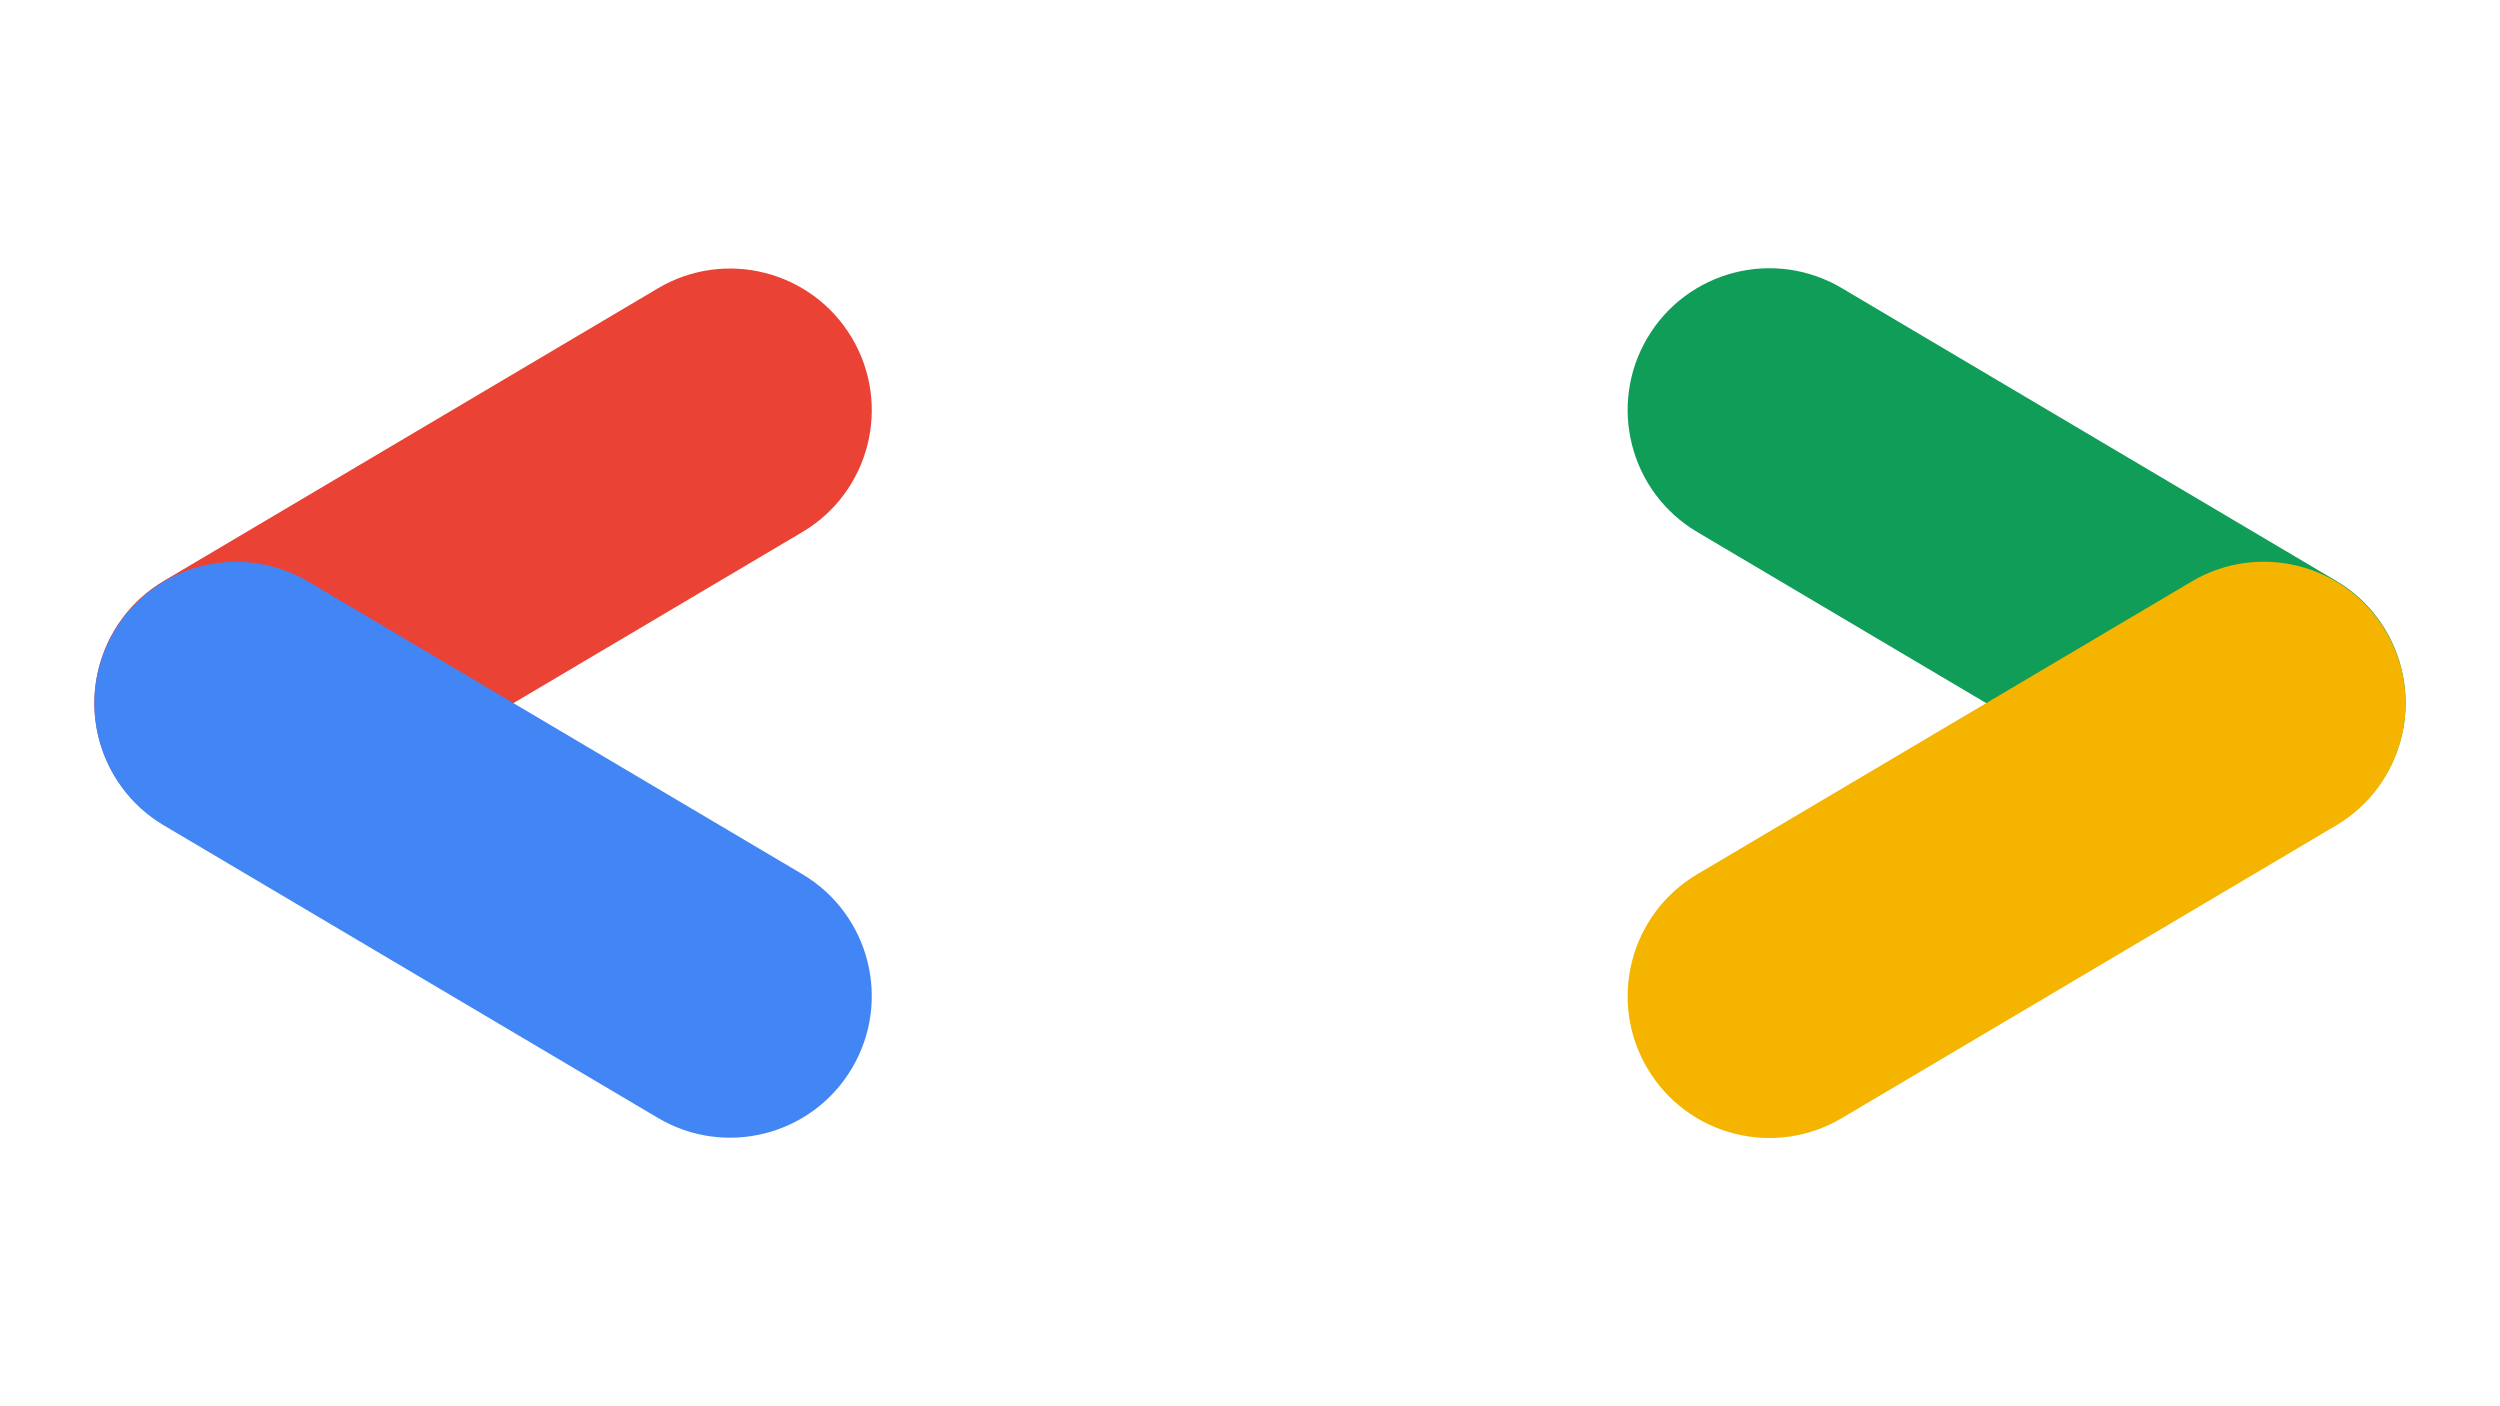 <svg width="1920" height="1080" viewBox="0 0 1920 1080" fill="none" xmlns="http://www.w3.org/2000/svg">
<path d="M236.696 633.328L616.151 408.65C667.851 378.038 684.946 311.311 654.334 259.611C623.722 207.911 556.995 190.816 505.295 221.428L125.84 446.105C74.14 476.717 57.045 543.444 87.657 595.144C118.269 646.844 184.996 663.939 236.696 633.328Z" fill="#EA4335"/>
<path d="M505.293 858.567L125.838 633.89C74.138 603.278 57.042 536.551 87.654 484.851C118.266 433.151 184.993 416.055 236.693 446.667L616.148 671.345C667.848 701.956 684.943 768.683 654.331 820.383C623.72 872.083 556.993 889.179 505.293 858.567Z" fill="#4285F5"/>
<path d="M1683.16 633.397L1303.44 408.563C1251.71 377.93 1234.6 311.156 1265.23 259.42C1295.87 207.684 1362.64 190.577 1414.37 221.21L1794.09 446.044C1845.83 476.677 1862.94 543.451 1832.3 595.187C1801.67 646.923 1734.9 664.03 1683.16 633.397Z" fill="#0F9D58"/>
<path d="M1414.37 858.792L1794.09 633.958C1845.83 603.325 1862.94 536.552 1832.3 484.816C1801.67 433.08 1734.9 415.972 1683.16 446.606L1303.44 671.439C1251.71 702.073 1234.6 768.846 1265.23 820.582C1295.86 872.318 1362.64 889.425 1414.37 858.792Z" fill="#F4B400"/>
</svg>
